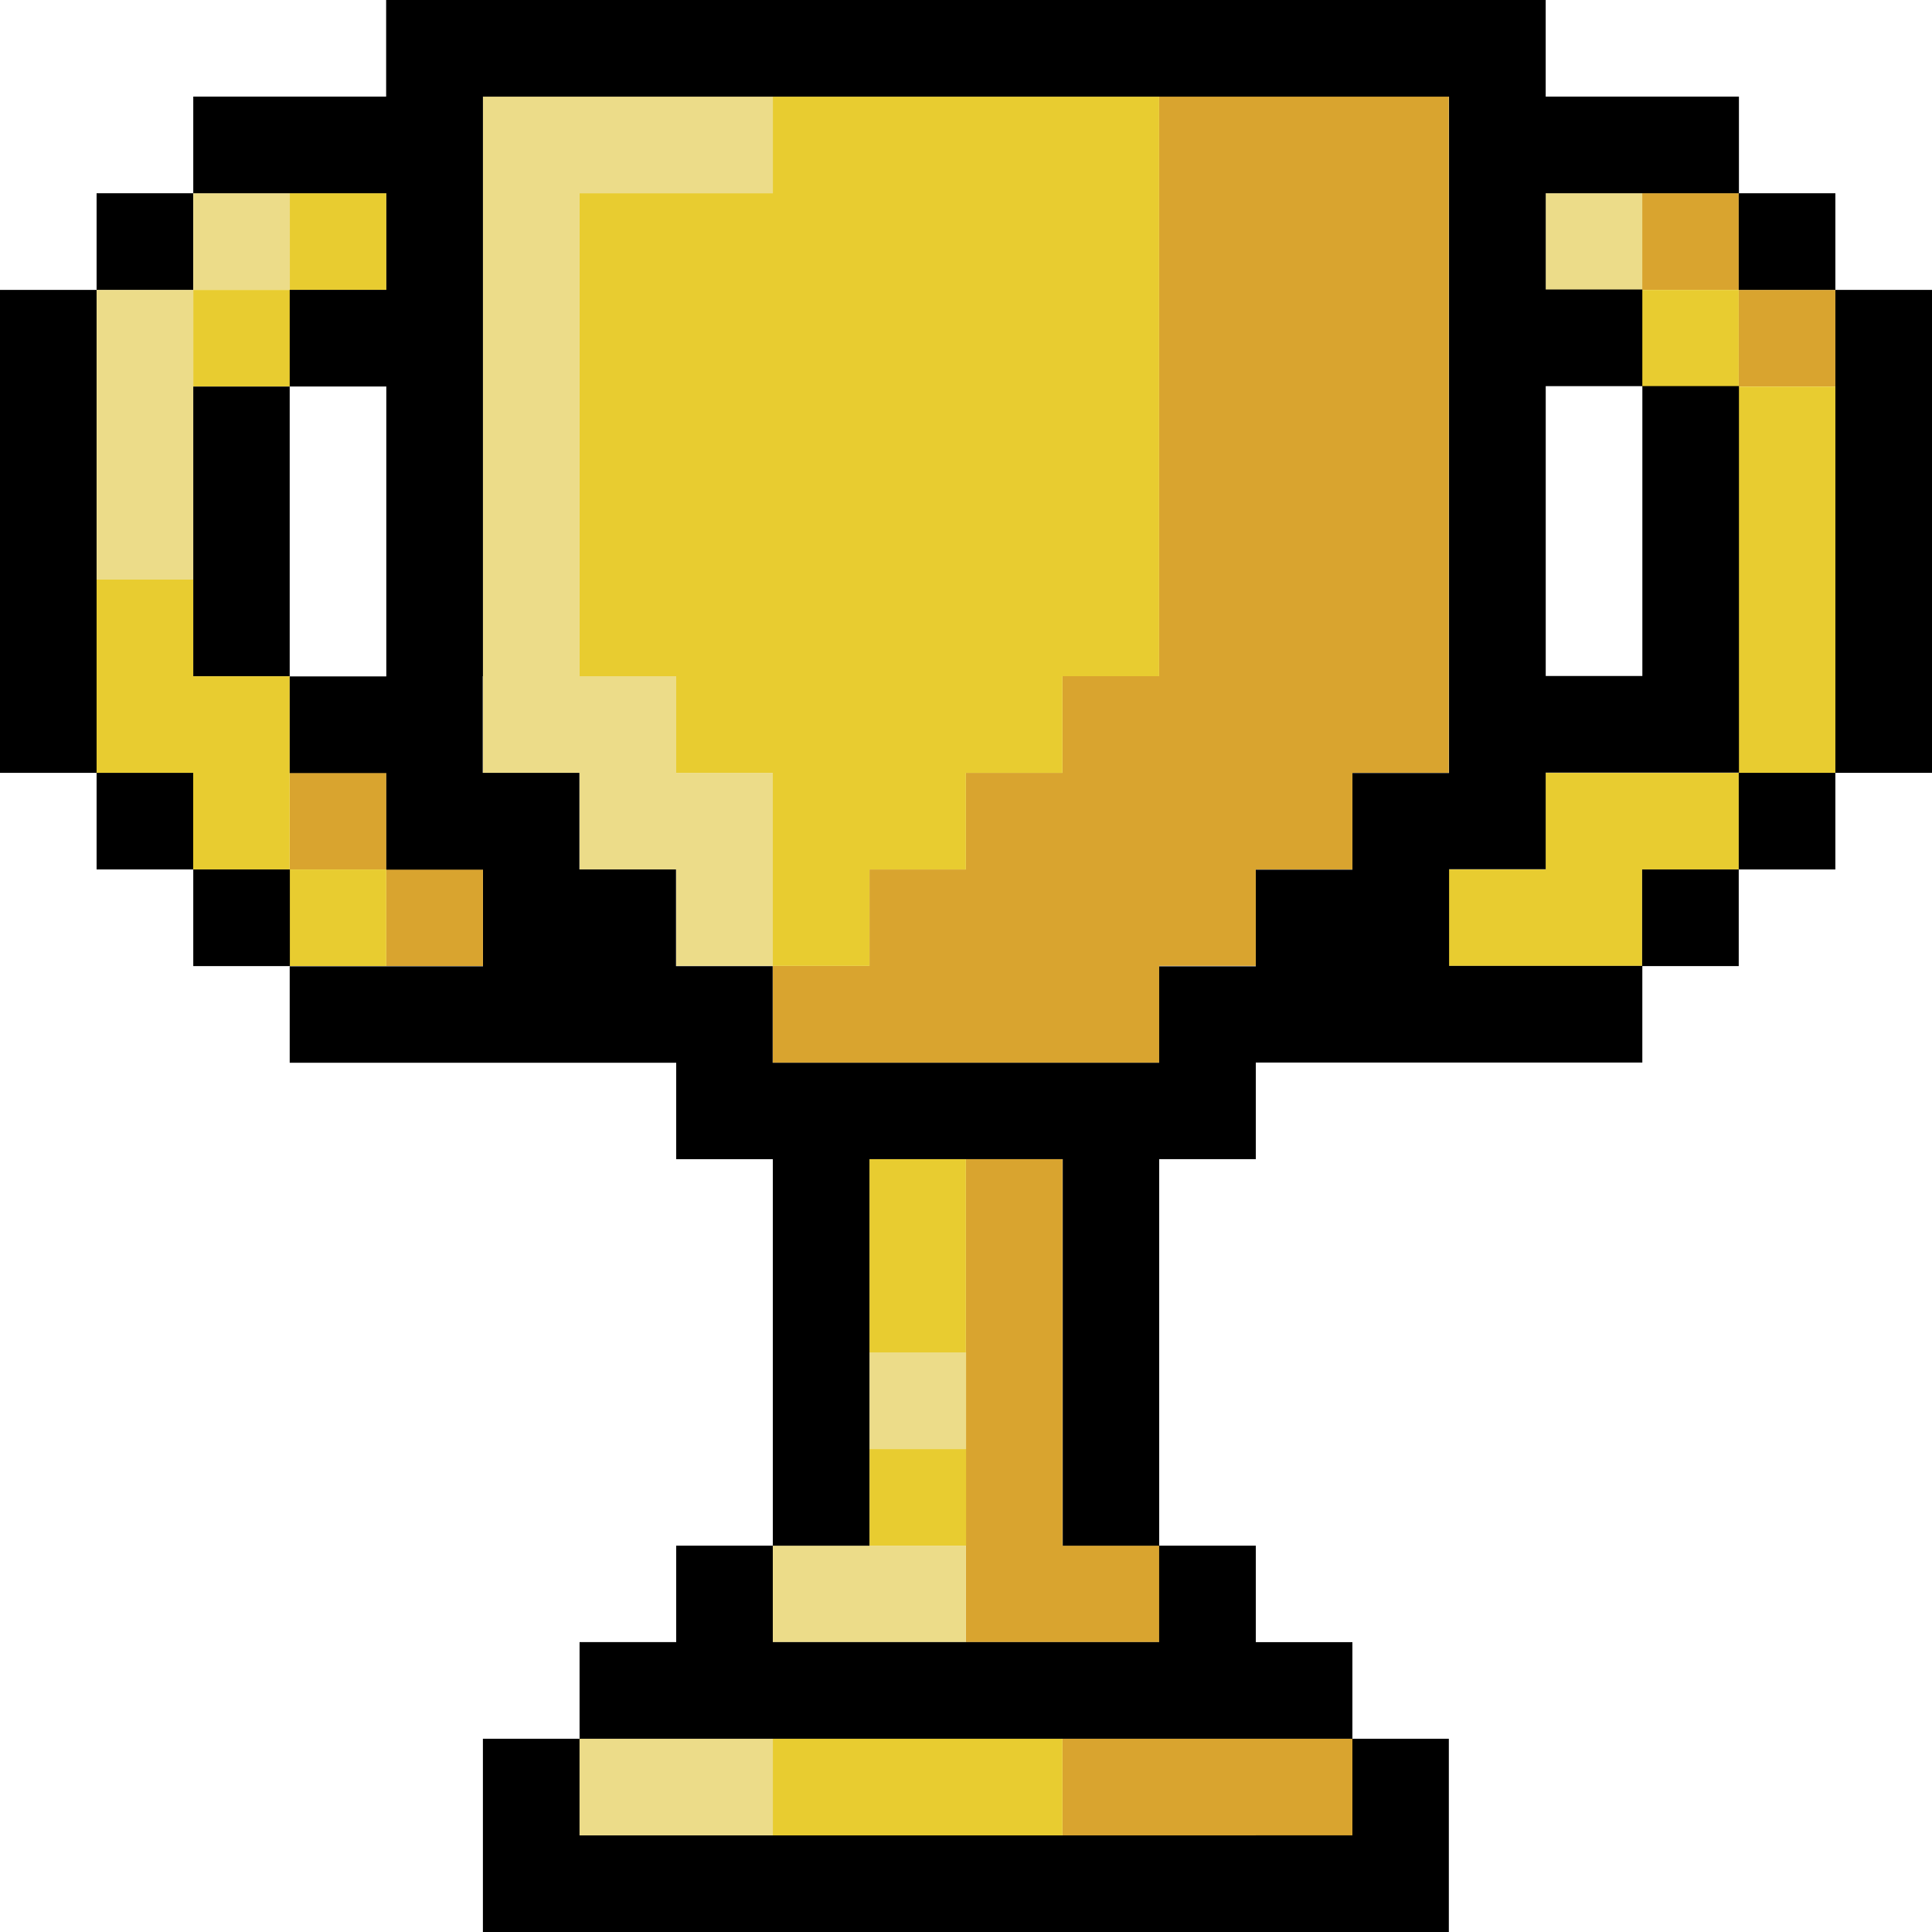 <svg xmlns="http://www.w3.org/2000/svg" width="60" height="60" fill="none"><g clip-path="url(#a)"><path d="M56.999 9.003h-3.001v3h3.001v-3ZM53.998 6.002h-3v3h3v-3ZM35.998 9.003V21h-3v3.001h-3.001v3.001h-2.995v2.995H24v3.007H35.999v-3.007h3v-2.995H42v-3h2.995V3h-8.997v6.002ZM35.999 53.998h-3.001V57H42v-3H36ZM32.998 45.002v-9.003h-3.001V50.997h6.002v-2.995h-3.001v-3ZM14.998 27.002h-3v3h3v-3ZM11.997 24.001h-3v3h3v-3Z" fill="#D9A42F"/><path d="M56.999 18v-5.996h-3.001V24h3.001V18ZM53.998 9.003h-3v3h3v-3ZM50.997 24.001h-2.995v3.001h-3.007v2.995H50.997v-2.995h3.001v-3h-3ZM21 6.002h-3.001V21H21v3.001h3v5.996h3.002v-2.995h2.995v-3h3V21h3.001V3.001H24.001v3H21ZM27.002 57h5.995v-3.002h-8.996V57h3ZM30.003 45.002h-3v3h3v-3ZM29.997 39v-3.001h-2.995V42h2.995V39ZM11.997 27.002h-3v3h3v-3ZM11.997 6.002h-3v3h3v-3ZM8.997 24.001v-3H6.002v-3.002H3v6.002h3v3.001h2.996v-3ZM9.003 9.003H6.002v3h3v-3Z" fill="#E8CC30"/><path d="M51.004 6.002h-3.001v3h3v-3ZM30.003 42h-3v3.002h3V42ZM27.002 50.997h2.995v-2.995H24v2.995h3ZM21 57h3v-3.002H18V57H21ZM17.999 27.002h3v2.995h3.002v-5.995H21V21h-3.001V6.002h6.002V3h-9.003v21h3.001v3.001ZM9.003 6.002H6.002v3h3v-3ZM3.001 14.998V18h3V9.003h-3v5.995Z" fill="#ECDC89"/><path d="M56.999 14.998v9.003H60V9.003h-3.001v5.995ZM56.999 24.001h-3.001v3.001h3.001v-3ZM56.999 6.002h-3.001v3h3.001v-3ZM53.998 27.002h-3v3.001h3v-3Z" fill="#000"/><path d="M11.998 6.002v3H8.997v3.002h3V21.006h-3v3.002h3v3H15v3.001H8.997v2.995H21V36h3.001V48.003h3.001V35.998h6.002V48.003H36V35.998h3V32.998h12.004v-3.001H45.003v-3.001h3v-3.001h6.002V11.991h-3v9.003h-3.001V11.992h3V8.99h-3V6.002H54.004V3H48.003V0H11.992v3h-5.99v3.002h5.996Zm3 14.998V3.001h30.003V24.007h-3v3.001H39v3.001h-3.001v2.995H23.996v-3h-3.002v-3.002h-3v-3h-3.002V21h.006ZM39 57H17.998v-3.002h-3.001V60H44.995v-6.001H42v3h-3Z" fill="#000"/><path d="M32.998 50.997H24v-2.995H21v2.995h-3.001v3.001H42v-3h-3v-2.996h-3.002v2.995h-3ZM9.003 27.002H6.002v3.001h3v-3ZM8.997 21v-8.996H6.002V21h2.995ZM6.002 24.001H3v3.001h3v-3ZM6.002 6.002H3v3h3v-3ZM0 14.998v9.003h3V9.003H0V14.998Z" fill="#000"/></g><defs><clipPath id="a"><path fill="#fff" d="M0 0h60v60H0z"/></clipPath></defs></svg>